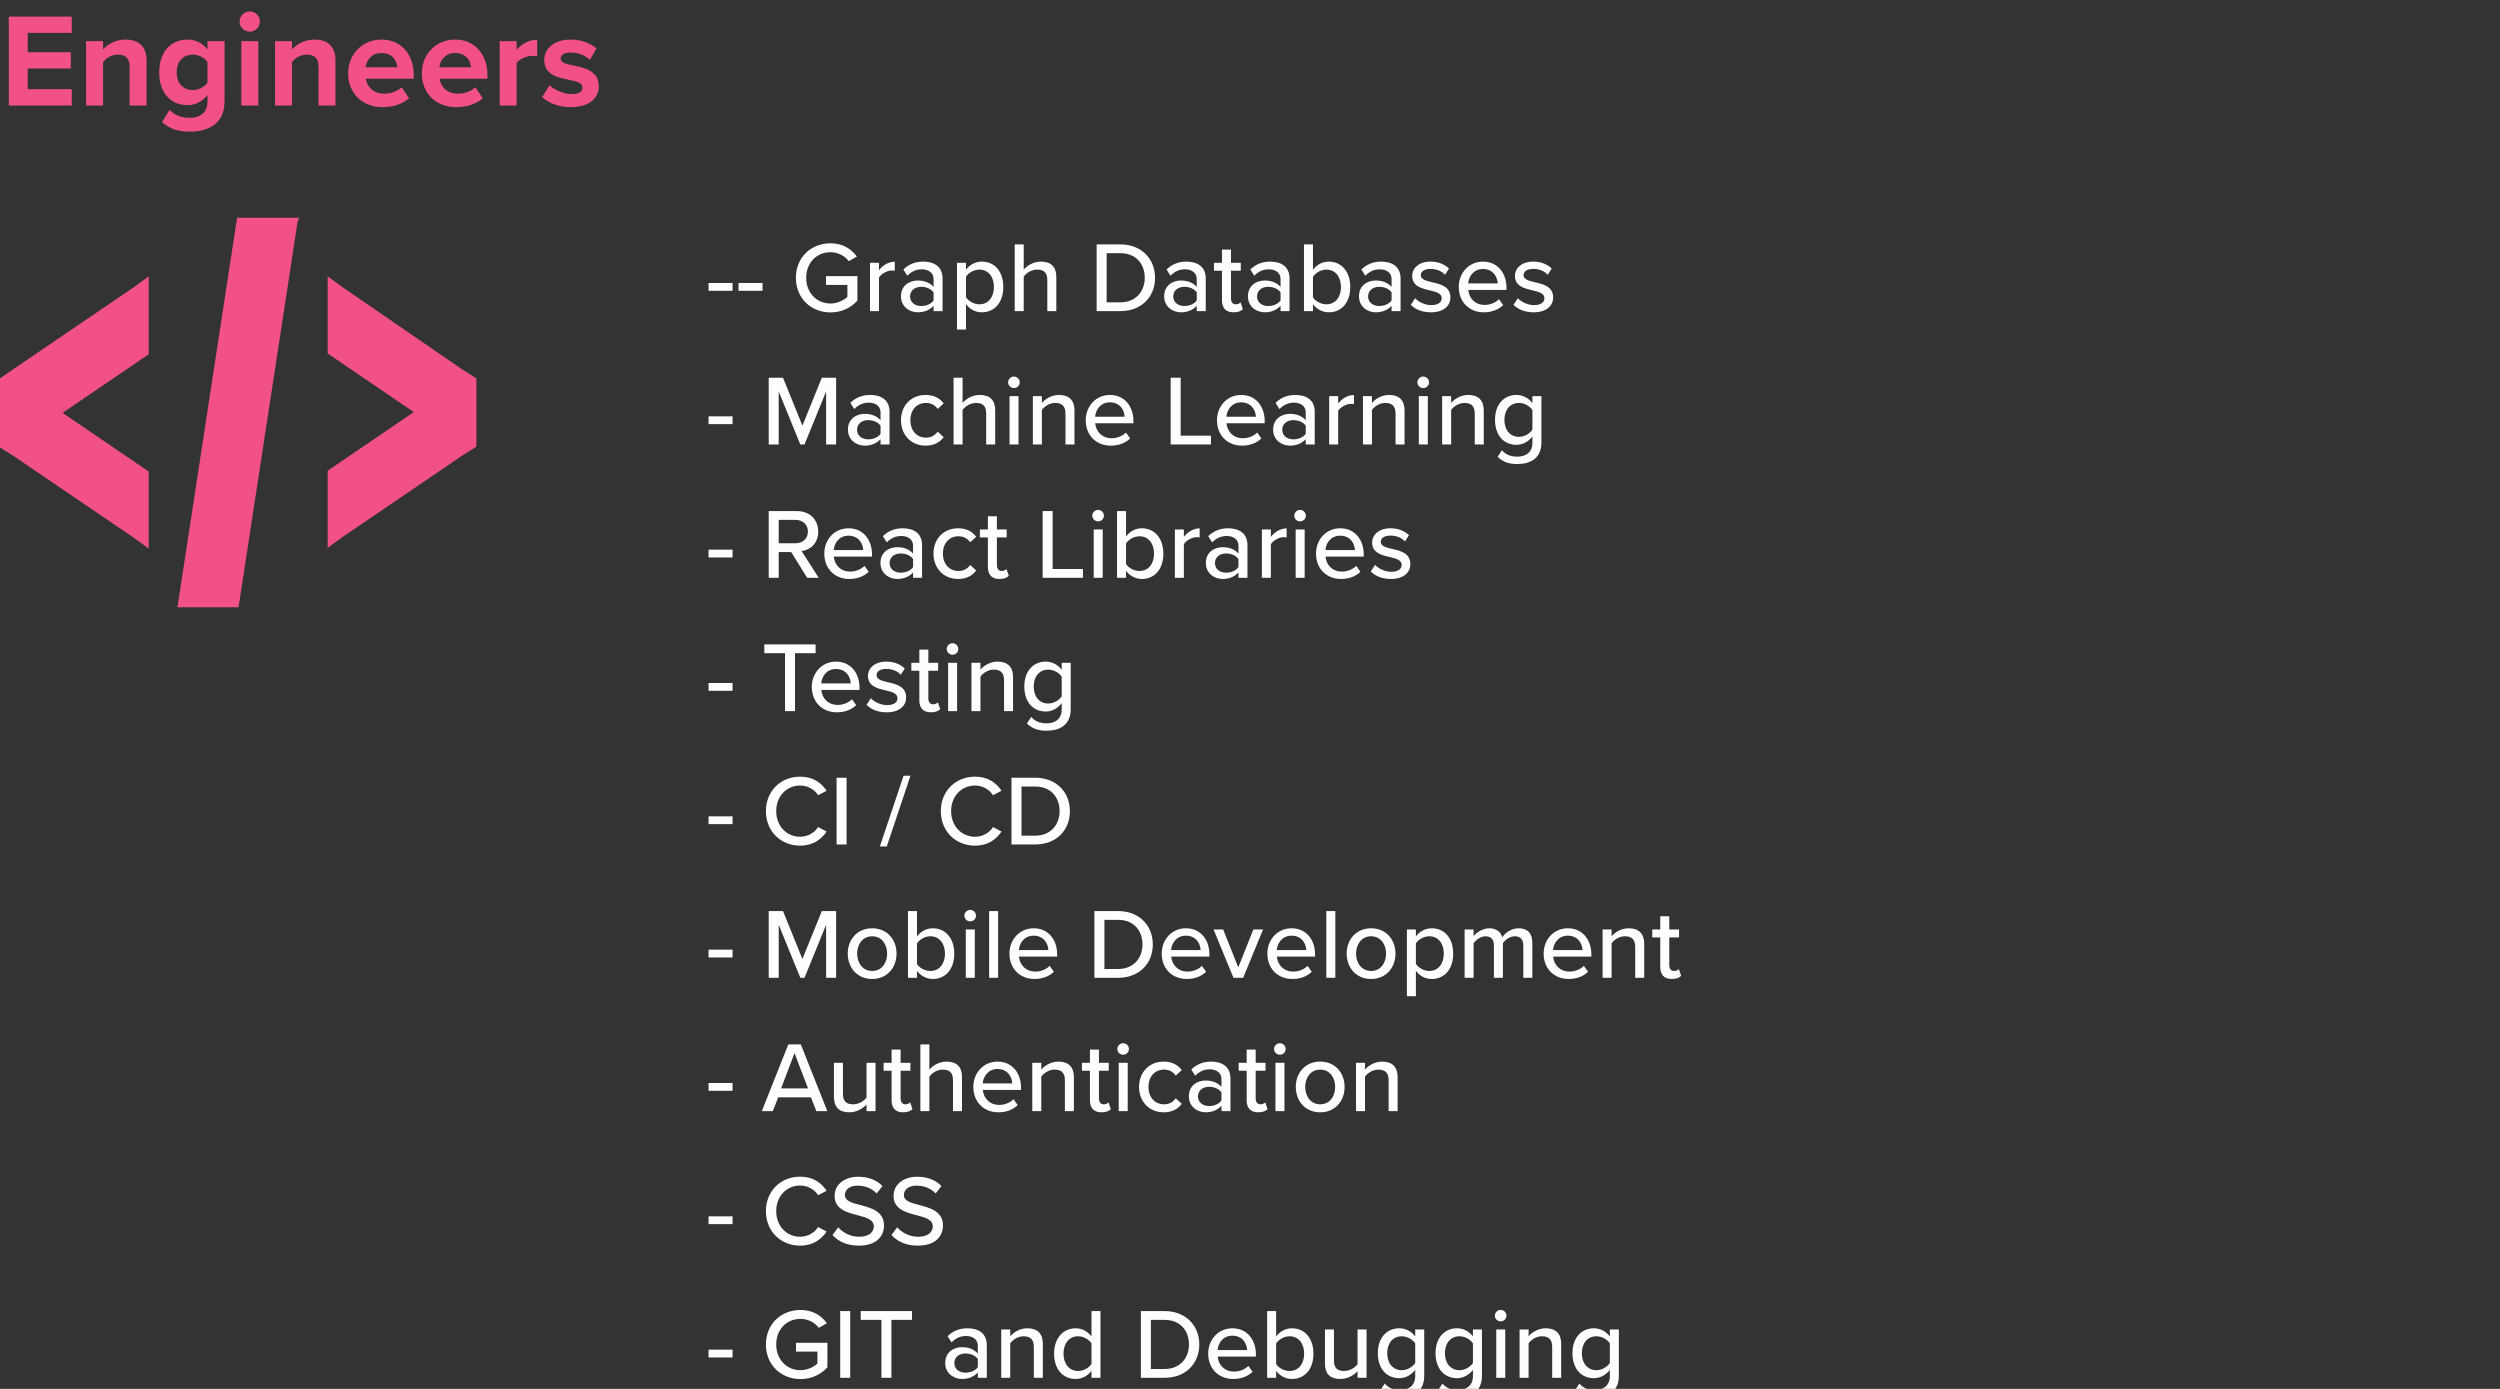 <svg width="450" height="250" viewBox="0 0 450 250" fill="none" xmlns="http://www.w3.org/2000/svg">
<rect x="0" y="0" width="450" height="250" fill="#333333" stroke="none"/>
<g clip-path="url(#clip0)">
<path d="M127.54 52.346H131.86V50.942H127.54V52.346ZM132.936 52.346H137.256V50.942H132.936V52.346ZM143.262 50.006C143.262 53.75 146.052 56.234 149.49 56.234C151.524 56.234 153.18 55.388 154.332 54.11V49.7H148.68V51.284H152.532V53.444C151.956 53.984 150.822 54.632 149.49 54.632C146.988 54.632 145.116 52.688 145.116 50.006C145.116 47.306 146.988 45.398 149.49 45.398C150.894 45.398 152.1 46.1 152.784 47.018L154.242 46.172C153.234 44.822 151.74 43.796 149.49 43.796C146.052 43.796 143.262 46.262 143.262 50.006ZM156.597 56H158.217V49.952C158.595 49.304 159.693 48.692 160.503 48.692C160.719 48.692 160.899 48.71 161.061 48.746V47.108C159.909 47.108 158.883 47.774 158.217 48.638V47.306H156.597V56ZM168.043 56H169.663V50.132C169.663 47.918 168.061 47.09 166.171 47.09C164.767 47.09 163.579 47.558 162.607 48.512L163.309 49.628C164.083 48.854 164.929 48.476 165.919 48.476C167.161 48.476 168.043 49.124 168.043 50.204V51.644C167.377 50.87 166.369 50.492 165.199 50.492C163.741 50.492 162.175 51.356 162.175 53.336C162.175 55.244 163.759 56.216 165.199 56.216C166.369 56.216 167.359 55.802 168.043 55.046V56ZM168.043 54.092C167.557 54.74 166.711 55.082 165.811 55.082C164.641 55.082 163.813 54.38 163.813 53.354C163.813 52.328 164.641 51.626 165.811 51.626C166.711 51.626 167.557 51.968 168.043 52.616V54.092ZM173.879 59.312V54.74C174.581 55.694 175.589 56.216 176.723 56.216C178.991 56.216 180.593 54.488 180.593 51.644C180.593 48.8 178.991 47.09 176.723 47.09C175.553 47.09 174.509 47.684 173.879 48.548V47.306H172.259V59.312H173.879ZM178.901 51.644C178.901 53.462 177.911 54.776 176.291 54.776C175.301 54.776 174.311 54.182 173.879 53.498V49.808C174.311 49.106 175.301 48.53 176.291 48.53C177.911 48.53 178.901 49.844 178.901 51.644ZM188.516 56H190.136V49.862C190.136 48.026 189.2 47.09 187.346 47.09C186.014 47.09 184.844 47.828 184.268 48.53V43.994H182.648V56H184.268V49.79C184.736 49.142 185.654 48.53 186.662 48.53C187.778 48.53 188.516 48.962 188.516 50.402V56ZM197.396 56H201.68C205.424 56 207.908 53.48 207.908 50.006C207.908 46.55 205.424 43.994 201.68 43.994H197.396V56ZM199.196 54.416V45.578H201.68C204.506 45.578 206.054 47.54 206.054 50.006C206.054 52.436 204.452 54.416 201.68 54.416H199.196ZM215.416 56H217.036V50.132C217.036 47.918 215.434 47.09 213.544 47.09C212.14 47.09 210.952 47.558 209.98 48.512L210.682 49.628C211.456 48.854 212.302 48.476 213.292 48.476C214.534 48.476 215.416 49.124 215.416 50.204V51.644C214.75 50.87 213.742 50.492 212.572 50.492C211.114 50.492 209.548 51.356 209.548 53.336C209.548 55.244 211.132 56.216 212.572 56.216C213.742 56.216 214.732 55.802 215.416 55.046V56ZM215.416 54.092C214.93 54.74 214.084 55.082 213.184 55.082C212.014 55.082 211.186 54.38 211.186 53.354C211.186 52.328 212.014 51.626 213.184 51.626C214.084 51.626 214.93 51.968 215.416 52.616V54.092ZM222.026 56.216C222.872 56.216 223.376 55.982 223.718 55.658L223.304 54.434C223.142 54.614 222.8 54.776 222.422 54.776C221.864 54.776 221.576 54.326 221.576 53.714V48.728H223.34V47.306H221.576V44.93H219.956V47.306H218.516V48.728H219.956V54.074C219.956 55.442 220.658 56.216 222.026 56.216ZM230.498 56H232.118V50.132C232.118 47.918 230.516 47.09 228.626 47.09C227.222 47.09 226.034 47.558 225.062 48.512L225.764 49.628C226.538 48.854 227.384 48.476 228.374 48.476C229.616 48.476 230.498 49.124 230.498 50.204V51.644C229.832 50.87 228.824 50.492 227.654 50.492C226.196 50.492 224.63 51.356 224.63 53.336C224.63 55.244 226.214 56.216 227.654 56.216C228.824 56.216 229.814 55.802 230.498 55.046V56ZM230.498 54.092C230.012 54.74 229.166 55.082 228.266 55.082C227.096 55.082 226.268 54.38 226.268 53.354C226.268 52.328 227.096 51.626 228.266 51.626C229.166 51.626 230.012 51.968 230.498 52.616V54.092ZM234.714 56H236.334V54.758C236.982 55.622 238.008 56.216 239.178 56.216C241.428 56.216 243.048 54.506 243.048 51.662C243.048 48.872 241.446 47.09 239.178 47.09C238.044 47.09 237.018 47.63 236.334 48.566V43.994H234.714V56ZM236.334 53.516V49.826C236.766 49.124 237.756 48.53 238.746 48.53C240.366 48.53 241.374 49.844 241.374 51.662C241.374 53.48 240.366 54.776 238.746 54.776C237.756 54.776 236.766 54.218 236.334 53.516ZM250.484 56H252.104V50.132C252.104 47.918 250.502 47.09 248.612 47.09C247.208 47.09 246.02 47.558 245.048 48.512L245.75 49.628C246.524 48.854 247.37 48.476 248.36 48.476C249.602 48.476 250.484 49.124 250.484 50.204V51.644C249.818 50.87 248.81 50.492 247.64 50.492C246.182 50.492 244.616 51.356 244.616 53.336C244.616 55.244 246.2 56.216 247.64 56.216C248.81 56.216 249.8 55.802 250.484 55.046V56ZM250.484 54.092C249.998 54.74 249.152 55.082 248.252 55.082C247.082 55.082 246.254 54.38 246.254 53.354C246.254 52.328 247.082 51.626 248.252 51.626C249.152 51.626 249.998 51.968 250.484 52.616V54.092ZM253.944 54.866C254.826 55.766 256.104 56.216 257.562 56.216C259.848 56.216 261.072 55.046 261.072 53.552C261.072 51.554 259.272 51.14 257.76 50.798C256.68 50.546 255.744 50.294 255.744 49.538C255.744 48.836 256.428 48.404 257.526 48.404C258.624 48.404 259.596 48.854 260.1 49.466L260.82 48.332C260.082 47.63 259.002 47.09 257.508 47.09C255.384 47.09 254.196 48.278 254.196 49.664C254.196 51.536 255.924 51.932 257.4 52.274C258.516 52.526 259.506 52.814 259.506 53.678C259.506 54.416 258.858 54.92 257.634 54.92C256.464 54.92 255.312 54.326 254.718 53.678L253.944 54.866ZM262.58 51.644C262.58 54.38 264.488 56.216 267.08 56.216C268.484 56.216 269.708 55.766 270.572 54.92L269.816 53.858C269.168 54.524 268.16 54.884 267.242 54.884C265.496 54.884 264.416 53.66 264.29 52.184H271.166V51.788C271.166 49.124 269.546 47.09 266.936 47.09C264.398 47.09 262.58 49.124 262.58 51.644ZM266.936 48.422C268.772 48.422 269.546 49.862 269.582 51.014H264.272C264.362 49.826 265.19 48.422 266.936 48.422ZM272.436 54.866C273.318 55.766 274.596 56.216 276.054 56.216C278.34 56.216 279.564 55.046 279.564 53.552C279.564 51.554 277.764 51.14 276.252 50.798C275.172 50.546 274.236 50.294 274.236 49.538C274.236 48.836 274.92 48.404 276.018 48.404C277.116 48.404 278.088 48.854 278.592 49.466L279.312 48.332C278.574 47.63 277.494 47.09 276 47.09C273.876 47.09 272.688 48.278 272.688 49.664C272.688 51.536 274.416 51.932 275.892 52.274C277.008 52.526 277.998 52.814 277.998 53.678C277.998 54.416 277.35 54.92 276.126 54.92C274.956 54.92 273.804 54.326 273.21 53.678L272.436 54.866ZM127.54 76.346H131.86V74.942H127.54V76.346ZM148.701 80H150.501V67.994H147.927L144.435 76.616L140.943 67.994H138.369V80H140.169V70.46L144.057 80H144.813L148.701 70.46V80ZM158.498 80H160.118V74.132C160.118 71.918 158.516 71.09 156.626 71.09C155.222 71.09 154.034 71.558 153.062 72.512L153.764 73.628C154.538 72.854 155.384 72.476 156.374 72.476C157.616 72.476 158.498 73.124 158.498 74.204V75.644C157.832 74.87 156.824 74.492 155.654 74.492C154.196 74.492 152.63 75.356 152.63 77.336C152.63 79.244 154.214 80.216 155.654 80.216C156.824 80.216 157.814 79.802 158.498 79.046V80ZM158.498 78.092C158.012 78.74 157.166 79.082 156.266 79.082C155.096 79.082 154.268 78.38 154.268 77.354C154.268 76.328 155.096 75.626 156.266 75.626C157.166 75.626 158.012 75.968 158.498 76.616V78.092ZM162.174 75.644C162.174 78.254 163.974 80.216 166.602 80.216C168.24 80.216 169.23 79.532 169.86 78.686L168.78 77.696C168.258 78.416 167.556 78.776 166.674 78.776C164.964 78.776 163.866 77.444 163.866 75.644C163.866 73.844 164.964 72.53 166.674 72.53C167.556 72.53 168.258 72.872 168.78 73.61L169.86 72.62C169.23 71.774 168.24 71.09 166.602 71.09C163.974 71.09 162.174 73.034 162.174 75.644ZM177.512 80H179.132V73.862C179.132 72.026 178.196 71.09 176.342 71.09C175.01 71.09 173.84 71.828 173.264 72.53V67.994H171.644V80H173.264V73.79C173.732 73.142 174.65 72.53 175.658 72.53C176.774 72.53 177.512 72.962 177.512 74.402V80ZM182.508 69.848C183.084 69.848 183.552 69.398 183.552 68.822C183.552 68.246 183.084 67.778 182.508 67.778C181.95 67.778 181.464 68.246 181.464 68.822C181.464 69.398 181.95 69.848 182.508 69.848ZM181.716 80H183.336V71.306H181.716V80ZM191.785 80H193.405V73.898C193.405 72.062 192.451 71.09 190.615 71.09C189.265 71.09 188.113 71.828 187.537 72.53V71.306H185.917V80H187.537V73.79C188.005 73.142 188.923 72.53 189.931 72.53C191.047 72.53 191.785 72.998 191.785 74.438V80ZM195.432 75.644C195.432 78.38 197.34 80.216 199.932 80.216C201.336 80.216 202.56 79.766 203.424 78.92L202.668 77.858C202.02 78.524 201.012 78.884 200.094 78.884C198.348 78.884 197.268 77.66 197.142 76.184H204.018V75.788C204.018 73.124 202.398 71.09 199.788 71.09C197.25 71.09 195.432 73.124 195.432 75.644ZM199.788 72.422C201.624 72.422 202.398 73.862 202.434 75.014H197.124C197.214 73.826 198.042 72.422 199.788 72.422ZM210.721 80H217.975V78.416H212.521V67.994H210.721V80ZM219.057 75.644C219.057 78.38 220.965 80.216 223.557 80.216C224.961 80.216 226.185 79.766 227.049 78.92L226.293 77.858C225.645 78.524 224.637 78.884 223.719 78.884C221.973 78.884 220.893 77.66 220.767 76.184H227.643V75.788C227.643 73.124 226.023 71.09 223.413 71.09C220.875 71.09 219.057 73.124 219.057 75.644ZM223.413 72.422C225.249 72.422 226.023 73.862 226.059 75.014H220.749C220.839 73.826 221.667 72.422 223.413 72.422ZM235.033 80H236.653V74.132C236.653 71.918 235.051 71.09 233.161 71.09C231.757 71.09 230.569 71.558 229.597 72.512L230.299 73.628C231.073 72.854 231.919 72.476 232.909 72.476C234.151 72.476 235.033 73.124 235.033 74.204V75.644C234.367 74.87 233.359 74.492 232.189 74.492C230.731 74.492 229.165 75.356 229.165 77.336C229.165 79.244 230.749 80.216 232.189 80.216C233.359 80.216 234.349 79.802 235.033 79.046V80ZM235.033 78.092C234.547 78.74 233.701 79.082 232.801 79.082C231.631 79.082 230.803 78.38 230.803 77.354C230.803 76.328 231.631 75.626 232.801 75.626C233.701 75.626 234.547 75.968 235.033 76.616V78.092ZM239.249 80H240.869V73.952C241.247 73.304 242.345 72.692 243.155 72.692C243.371 72.692 243.551 72.71 243.713 72.746V71.108C242.561 71.108 241.535 71.774 240.869 72.638V71.306H239.249V80ZM251.199 80H252.819V73.898C252.819 72.062 251.865 71.09 250.029 71.09C248.679 71.09 247.527 71.828 246.951 72.53V71.306H245.331V80H246.951V73.79C247.419 73.142 248.337 72.53 249.345 72.53C250.461 72.53 251.199 72.998 251.199 74.438V80ZM256.178 69.848C256.754 69.848 257.222 69.398 257.222 68.822C257.222 68.246 256.754 67.778 256.178 67.778C255.62 67.778 255.134 68.246 255.134 68.822C255.134 69.398 255.62 69.848 256.178 69.848ZM255.386 80H257.006V71.306H255.386V80ZM265.455 80H267.075V73.898C267.075 72.062 266.121 71.09 264.285 71.09C262.935 71.09 261.783 71.828 261.207 72.53V71.306H259.587V80H261.207V73.79C261.675 73.142 262.593 72.53 263.601 72.53C264.717 72.53 265.455 72.998 265.455 74.438V80ZM269.57 82.232C270.614 83.222 271.676 83.528 273.134 83.528C275.276 83.528 277.454 82.646 277.454 79.658V71.306H275.834V72.566C275.132 71.63 274.106 71.09 272.972 71.09C270.722 71.09 269.102 72.782 269.102 75.572C269.102 78.416 270.722 80.072 272.972 80.072C274.142 80.072 275.168 79.442 275.834 78.578V79.712C275.834 81.548 274.484 82.196 273.134 82.196C271.946 82.196 271.064 81.872 270.344 81.044L269.57 82.232ZM275.834 77.336C275.384 78.038 274.394 78.632 273.422 78.632C271.802 78.632 270.794 77.372 270.794 75.572C270.794 73.79 271.802 72.53 273.422 72.53C274.394 72.53 275.384 73.106 275.834 73.808V77.336ZM127.54 100.346H131.86V98.942H127.54V100.346ZM145.281 104H147.369L144.291 99.194C145.821 98.996 147.279 97.844 147.279 95.684C147.279 93.47 145.713 91.994 143.427 91.994H138.369V104H140.169V99.374H142.419L145.281 104ZM145.425 95.684C145.425 96.944 144.489 97.79 143.193 97.79H140.169V93.578H143.193C144.489 93.578 145.425 94.424 145.425 95.684ZM148.375 99.644C148.375 102.38 150.283 104.216 152.875 104.216C154.279 104.216 155.503 103.766 156.367 102.92L155.611 101.858C154.963 102.524 153.955 102.884 153.037 102.884C151.291 102.884 150.211 101.66 150.085 100.184H156.961V99.788C156.961 97.124 155.341 95.09 152.731 95.09C150.193 95.09 148.375 97.124 148.375 99.644ZM152.731 96.422C154.567 96.422 155.341 97.862 155.377 99.014H150.067C150.157 97.826 150.985 96.422 152.731 96.422ZM164.351 104H165.971V98.132C165.971 95.918 164.369 95.09 162.479 95.09C161.075 95.09 159.887 95.558 158.915 96.512L159.617 97.628C160.391 96.854 161.237 96.476 162.227 96.476C163.469 96.476 164.351 97.124 164.351 98.204V99.644C163.685 98.87 162.677 98.492 161.507 98.492C160.049 98.492 158.483 99.356 158.483 101.336C158.483 103.244 160.067 104.216 161.507 104.216C162.677 104.216 163.667 103.802 164.351 103.046V104ZM164.351 102.092C163.865 102.74 163.019 103.082 162.119 103.082C160.949 103.082 160.121 102.38 160.121 101.354C160.121 100.328 160.949 99.626 162.119 99.626C163.019 99.626 163.865 99.968 164.351 100.616V102.092ZM168.027 99.644C168.027 102.254 169.827 104.216 172.455 104.216C174.093 104.216 175.083 103.532 175.713 102.686L174.633 101.696C174.111 102.416 173.409 102.776 172.527 102.776C170.817 102.776 169.719 101.444 169.719 99.644C169.719 97.844 170.817 96.53 172.527 96.53C173.409 96.53 174.111 96.872 174.633 97.61L175.713 96.62C175.083 95.774 174.093 95.09 172.455 95.09C169.827 95.09 168.027 97.034 168.027 99.644ZM179.891 104.216C180.737 104.216 181.241 103.982 181.583 103.658L181.169 102.434C181.007 102.614 180.665 102.776 180.287 102.776C179.729 102.776 179.441 102.326 179.441 101.714V96.728H181.205V95.306H179.441V92.93H177.821V95.306H176.381V96.728H177.821V102.074C177.821 103.442 178.523 104.216 179.891 104.216ZM187.676 104H194.93V102.416H189.476V91.994H187.676V104ZM197.66 93.848C198.236 93.848 198.704 93.398 198.704 92.822C198.704 92.246 198.236 91.778 197.66 91.778C197.102 91.778 196.616 92.246 196.616 92.822C196.616 93.398 197.102 93.848 197.66 93.848ZM196.868 104H198.488V95.306H196.868V104ZM201.069 104H202.689V102.758C203.337 103.622 204.363 104.216 205.533 104.216C207.783 104.216 209.403 102.506 209.403 99.662C209.403 96.872 207.801 95.09 205.533 95.09C204.399 95.09 203.373 95.63 202.689 96.566V91.994H201.069V104ZM202.689 101.516V97.826C203.121 97.124 204.111 96.53 205.101 96.53C206.721 96.53 207.729 97.844 207.729 99.662C207.729 101.48 206.721 102.776 205.101 102.776C204.111 102.776 203.121 102.218 202.689 101.516ZM211.476 104H213.096V97.952C213.474 97.304 214.572 96.692 215.382 96.692C215.598 96.692 215.778 96.71 215.94 96.746V95.108C214.788 95.108 213.762 95.774 213.096 96.638V95.306H211.476V104ZM222.922 104H224.542V98.132C224.542 95.918 222.94 95.09 221.05 95.09C219.646 95.09 218.458 95.558 217.486 96.512L218.188 97.628C218.962 96.854 219.808 96.476 220.798 96.476C222.04 96.476 222.922 97.124 222.922 98.204V99.644C222.256 98.87 221.248 98.492 220.078 98.492C218.62 98.492 217.054 99.356 217.054 101.336C217.054 103.244 218.638 104.216 220.078 104.216C221.248 104.216 222.238 103.802 222.922 103.046V104ZM222.922 102.092C222.436 102.74 221.59 103.082 220.69 103.082C219.52 103.082 218.692 102.38 218.692 101.354C218.692 100.328 219.52 99.626 220.69 99.626C221.59 99.626 222.436 99.968 222.922 100.616V102.092ZM227.138 104H228.758V97.952C229.136 97.304 230.234 96.692 231.044 96.692C231.26 96.692 231.44 96.71 231.602 96.746V95.108C230.45 95.108 229.424 95.774 228.758 96.638V95.306H227.138V104ZM234.012 93.848C234.588 93.848 235.056 93.398 235.056 92.822C235.056 92.246 234.588 91.778 234.012 91.778C233.454 91.778 232.968 92.246 232.968 92.822C232.968 93.398 233.454 93.848 234.012 93.848ZM233.22 104H234.84V95.306H233.22V104ZM236.881 99.644C236.881 102.38 238.789 104.216 241.381 104.216C242.785 104.216 244.009 103.766 244.873 102.92L244.117 101.858C243.469 102.524 242.461 102.884 241.543 102.884C239.797 102.884 238.717 101.66 238.591 100.184H245.467V99.788C245.467 97.124 243.847 95.09 241.237 95.09C238.699 95.09 236.881 97.124 236.881 99.644ZM241.237 96.422C243.073 96.422 243.847 97.862 243.883 99.014H238.573C238.663 97.826 239.491 96.422 241.237 96.422ZM246.737 102.866C247.619 103.766 248.897 104.216 250.355 104.216C252.641 104.216 253.865 103.046 253.865 101.552C253.865 99.554 252.065 99.14 250.553 98.798C249.473 98.546 248.537 98.294 248.537 97.538C248.537 96.836 249.221 96.404 250.319 96.404C251.417 96.404 252.389 96.854 252.893 97.466L253.613 96.332C252.875 95.63 251.795 95.09 250.301 95.09C248.177 95.09 246.989 96.278 246.989 97.664C246.989 99.536 248.717 99.932 250.193 100.274C251.309 100.526 252.299 100.814 252.299 101.678C252.299 102.416 251.651 102.92 250.427 102.92C249.257 102.92 248.105 102.326 247.511 101.678L246.737 102.866ZM127.54 124.346H131.86V122.942H127.54V124.346ZM141.303 128H143.103V117.578H146.811V115.994H137.577V117.578H141.303V128ZM146.125 123.644C146.125 126.38 148.033 128.216 150.625 128.216C152.029 128.216 153.253 127.766 154.117 126.92L153.361 125.858C152.713 126.524 151.705 126.884 150.787 126.884C149.041 126.884 147.961 125.66 147.835 124.184H154.711V123.788C154.711 121.124 153.091 119.09 150.481 119.09C147.943 119.09 146.125 121.124 146.125 123.644ZM150.481 120.422C152.317 120.422 153.091 121.862 153.127 123.014H147.817C147.907 121.826 148.735 120.422 150.481 120.422ZM155.981 126.866C156.863 127.766 158.141 128.216 159.599 128.216C161.885 128.216 163.109 127.046 163.109 125.552C163.109 123.554 161.309 123.14 159.797 122.798C158.717 122.546 157.781 122.294 157.781 121.538C157.781 120.836 158.465 120.404 159.563 120.404C160.661 120.404 161.633 120.854 162.137 121.466L162.857 120.332C162.119 119.63 161.039 119.09 159.545 119.09C157.421 119.09 156.233 120.278 156.233 121.664C156.233 123.536 157.961 123.932 159.437 124.274C160.553 124.526 161.543 124.814 161.543 125.678C161.543 126.416 160.895 126.92 159.671 126.92C158.501 126.92 157.349 126.326 156.755 125.678L155.981 126.866ZM167.551 128.216C168.397 128.216 168.901 127.982 169.243 127.658L168.829 126.434C168.667 126.614 168.325 126.776 167.947 126.776C167.389 126.776 167.101 126.326 167.101 125.714V120.728H168.865V119.306H167.101V116.93H165.481V119.306H164.041V120.728H165.481V126.074C165.481 127.442 166.183 128.216 167.551 128.216ZM171.451 117.848C172.027 117.848 172.495 117.398 172.495 116.822C172.495 116.246 172.027 115.778 171.451 115.778C170.893 115.778 170.407 116.246 170.407 116.822C170.407 117.398 170.893 117.848 171.451 117.848ZM170.659 128H172.279V119.306H170.659V128ZM180.728 128H182.348V121.898C182.348 120.062 181.394 119.09 179.558 119.09C178.208 119.09 177.056 119.828 176.48 120.53V119.306H174.86V128H176.48V121.79C176.948 121.142 177.866 120.53 178.874 120.53C179.99 120.53 180.728 120.998 180.728 122.438V128ZM184.843 130.232C185.887 131.222 186.949 131.528 188.407 131.528C190.549 131.528 192.727 130.646 192.727 127.658V119.306H191.107V120.566C190.405 119.63 189.379 119.09 188.245 119.09C185.995 119.09 184.375 120.782 184.375 123.572C184.375 126.416 185.995 128.072 188.245 128.072C189.415 128.072 190.441 127.442 191.107 126.578V127.712C191.107 129.548 189.757 130.196 188.407 130.196C187.219 130.196 186.337 129.872 185.617 129.044L184.843 130.232ZM191.107 125.336C190.657 126.038 189.667 126.632 188.695 126.632C187.075 126.632 186.067 125.372 186.067 123.572C186.067 121.79 187.075 120.53 188.695 120.53C189.667 120.53 190.657 121.106 191.107 121.808V125.336ZM127.54 148.346H131.86V146.942H127.54V148.346ZM144.021 152.216C146.379 152.216 147.837 151.082 148.791 149.678L147.261 148.868C146.631 149.876 145.443 150.614 144.021 150.614C141.591 150.614 139.719 148.688 139.719 146.006C139.719 143.306 141.591 141.398 144.021 141.398C145.443 141.398 146.631 142.136 147.261 143.144L148.791 142.334C147.855 140.93 146.379 139.796 144.021 139.796C140.601 139.796 137.865 142.316 137.865 146.006C137.865 149.696 140.601 152.216 144.021 152.216ZM150.586 152H152.386V139.994H150.586V152ZM158.377 152.36H159.619L163.885 139.634H162.643L158.377 152.36ZM175.504 152.216C177.862 152.216 179.32 151.082 180.274 149.678L178.744 148.868C178.114 149.876 176.926 150.614 175.504 150.614C173.074 150.614 171.202 148.688 171.202 146.006C171.202 143.306 173.074 141.398 175.504 141.398C176.926 141.398 178.114 142.136 178.744 143.144L180.274 142.334C179.338 140.93 177.862 139.796 175.504 139.796C172.084 139.796 169.348 142.316 169.348 146.006C169.348 149.696 172.084 152.216 175.504 152.216ZM182.068 152H186.352C190.096 152 192.58 149.48 192.58 146.006C192.58 142.55 190.096 139.994 186.352 139.994H182.068V152ZM183.868 150.416V141.578H186.352C189.178 141.578 190.726 143.54 190.726 146.006C190.726 148.436 189.124 150.416 186.352 150.416H183.868ZM127.54 172.346H131.86V170.942H127.54V172.346ZM148.701 176H150.501V163.994H147.927L144.435 172.616L140.943 163.994H138.369V176H140.169V166.46L144.057 176H144.813L148.701 166.46V176ZM156.986 176.216C159.704 176.216 161.378 174.164 161.378 171.644C161.378 169.142 159.704 167.09 156.986 167.09C154.286 167.09 152.594 169.142 152.594 171.644C152.594 174.164 154.286 176.216 156.986 176.216ZM156.986 174.776C155.258 174.776 154.286 173.3 154.286 171.644C154.286 170.006 155.258 168.53 156.986 168.53C158.732 168.53 159.686 170.006 159.686 171.644C159.686 173.3 158.732 174.776 156.986 174.776ZM163.435 176H165.055V174.758C165.703 175.622 166.729 176.216 167.899 176.216C170.149 176.216 171.769 174.506 171.769 171.662C171.769 168.872 170.167 167.09 167.899 167.09C166.765 167.09 165.739 167.63 165.055 168.566V163.994H163.435V176ZM165.055 173.516V169.826C165.487 169.124 166.477 168.53 167.467 168.53C169.087 168.53 170.095 169.844 170.095 171.662C170.095 173.48 169.087 174.776 167.467 174.776C166.477 174.776 165.487 174.218 165.055 173.516ZM174.633 165.848C175.209 165.848 175.677 165.398 175.677 164.822C175.677 164.246 175.209 163.778 174.633 163.778C174.075 163.778 173.589 164.246 173.589 164.822C173.589 165.398 174.075 165.848 174.633 165.848ZM173.841 176H175.461V167.306H173.841V176ZM178.042 176H179.662V163.994H178.042V176ZM181.703 171.644C181.703 174.38 183.611 176.216 186.203 176.216C187.607 176.216 188.831 175.766 189.695 174.92L188.939 173.858C188.291 174.524 187.283 174.884 186.365 174.884C184.619 174.884 183.539 173.66 183.413 172.184H190.289V171.788C190.289 169.124 188.669 167.09 186.059 167.09C183.521 167.09 181.703 169.124 181.703 171.644ZM186.059 168.422C187.895 168.422 188.669 169.862 188.705 171.014H183.395C183.485 169.826 184.313 168.422 186.059 168.422ZM196.992 176H201.276C205.02 176 207.504 173.48 207.504 170.006C207.504 166.55 205.02 163.994 201.276 163.994H196.992V176ZM198.792 174.416V165.578H201.276C204.102 165.578 205.65 167.54 205.65 170.006C205.65 172.436 204.048 174.416 201.276 174.416H198.792ZM209.108 171.644C209.108 174.38 211.016 176.216 213.608 176.216C215.012 176.216 216.236 175.766 217.1 174.92L216.344 173.858C215.696 174.524 214.688 174.884 213.77 174.884C212.024 174.884 210.944 173.66 210.818 172.184H217.694V171.788C217.694 169.124 216.074 167.09 213.464 167.09C210.926 167.09 209.108 169.124 209.108 171.644ZM213.464 168.422C215.3 168.422 216.074 169.862 216.11 171.014H210.8C210.89 169.826 211.718 168.422 213.464 168.422ZM222.024 176H223.77L227.352 167.306H225.606L222.888 174.128L220.17 167.306H218.442L222.024 176ZM228.127 171.644C228.127 174.38 230.035 176.216 232.627 176.216C234.031 176.216 235.255 175.766 236.119 174.92L235.363 173.858C234.715 174.524 233.707 174.884 232.789 174.884C231.043 174.884 229.963 173.66 229.837 172.184H236.713V171.788C236.713 169.124 235.093 167.09 232.483 167.09C229.945 167.09 228.127 169.124 228.127 171.644ZM232.483 168.422C234.319 168.422 235.093 169.862 235.129 171.014H229.819C229.909 169.826 230.737 168.422 232.483 168.422ZM238.739 176H240.359V163.994H238.739V176ZM246.793 176.216C249.511 176.216 251.185 174.164 251.185 171.644C251.185 169.142 249.511 167.09 246.793 167.09C244.093 167.09 242.401 169.142 242.401 171.644C242.401 174.164 244.093 176.216 246.793 176.216ZM246.793 174.776C245.065 174.776 244.093 173.3 244.093 171.644C244.093 170.006 245.065 168.53 246.793 168.53C248.539 168.53 249.493 170.006 249.493 171.644C249.493 173.3 248.539 174.776 246.793 174.776ZM254.861 179.312V174.74C255.563 175.694 256.571 176.216 257.705 176.216C259.973 176.216 261.575 174.488 261.575 171.644C261.575 168.8 259.973 167.09 257.705 167.09C256.535 167.09 255.491 167.684 254.861 168.548V167.306H253.241V179.312H254.861ZM259.883 171.644C259.883 173.462 258.893 174.776 257.273 174.776C256.283 174.776 255.293 174.182 254.861 173.498V169.808C255.293 169.106 256.283 168.53 257.273 168.53C258.893 168.53 259.883 169.844 259.883 171.644ZM274.196 176H275.816V169.718C275.816 167.972 274.952 167.09 273.35 167.09C272.072 167.09 270.92 167.9 270.416 168.71C270.146 167.774 269.372 167.09 268.058 167.09C266.762 167.09 265.61 167.99 265.25 168.53V167.306H263.63V176H265.25V169.79C265.682 169.16 266.528 168.53 267.374 168.53C268.472 168.53 268.904 169.196 268.904 170.204V176H270.524V169.772C270.938 169.142 271.802 168.53 272.684 168.53C273.746 168.53 274.196 169.196 274.196 170.204V176ZM277.856 171.644C277.856 174.38 279.764 176.216 282.356 176.216C283.76 176.216 284.984 175.766 285.848 174.92L285.092 173.858C284.444 174.524 283.436 174.884 282.518 174.884C280.772 174.884 279.692 173.66 279.566 172.184H286.442V171.788C286.442 169.124 284.822 167.09 282.212 167.09C279.674 167.09 277.856 169.124 277.856 171.644ZM282.212 168.422C284.048 168.422 284.822 169.862 284.858 171.014H279.548C279.638 169.826 280.466 168.422 282.212 168.422ZM294.336 176H295.956V169.898C295.956 168.062 295.002 167.09 293.166 167.09C291.816 167.09 290.664 167.828 290.088 168.53V167.306H288.468V176H290.088V169.79C290.556 169.142 291.474 168.53 292.482 168.53C293.598 168.53 294.336 168.998 294.336 170.438V176ZM300.917 176.216C301.763 176.216 302.267 175.982 302.609 175.658L302.195 174.434C302.033 174.614 301.691 174.776 301.313 174.776C300.755 174.776 300.467 174.326 300.467 173.714V168.728H302.231V167.306H300.467V164.93H298.847V167.306H297.407V168.728H298.847V174.074C298.847 175.442 299.549 176.216 300.917 176.216ZM127.54 196.346H131.86V194.942H127.54V196.346ZM146.937 200H148.917L144.147 187.994H141.897L137.127 200H139.107L140.079 197.516H145.965L146.937 200ZM143.013 189.56L145.443 195.914H140.601L143.013 189.56ZM155.978 200H157.598V191.306H155.978V197.552C155.492 198.2 154.574 198.776 153.566 198.776C152.45 198.776 151.73 198.344 151.73 196.904V191.306H150.11V197.444C150.11 199.28 151.028 200.216 152.882 200.216C154.214 200.216 155.312 199.532 155.978 198.812V200ZM162.559 200.216C163.405 200.216 163.909 199.982 164.251 199.658L163.837 198.434C163.675 198.614 163.333 198.776 162.955 198.776C162.397 198.776 162.109 198.326 162.109 197.714V192.728H163.873V191.306H162.109V188.93H160.489V191.306H159.049V192.728H160.489V198.074C160.489 199.442 161.191 200.216 162.559 200.216ZM171.535 200H173.155V193.862C173.155 192.026 172.219 191.09 170.365 191.09C169.033 191.09 167.863 191.828 167.287 192.53V187.994H165.667V200H167.287V193.79C167.755 193.142 168.673 192.53 169.681 192.53C170.797 192.53 171.535 192.962 171.535 194.402V200ZM175.199 195.644C175.199 198.38 177.107 200.216 179.699 200.216C181.103 200.216 182.327 199.766 183.191 198.92L182.435 197.858C181.787 198.524 180.779 198.884 179.861 198.884C178.115 198.884 177.035 197.66 176.909 196.184H183.785V195.788C183.785 193.124 182.165 191.09 179.555 191.09C177.017 191.09 175.199 193.124 175.199 195.644ZM179.555 192.422C181.391 192.422 182.165 193.862 182.201 195.014H176.891C176.981 193.826 177.809 192.422 179.555 192.422ZM191.68 200H193.3V193.898C193.3 192.062 192.346 191.09 190.51 191.09C189.16 191.09 188.008 191.828 187.432 192.53V191.306H185.812V200H187.432V193.79C187.9 193.142 188.818 192.53 189.826 192.53C190.942 192.53 191.68 192.998 191.68 194.438V200ZM198.26 200.216C199.106 200.216 199.61 199.982 199.952 199.658L199.538 198.434C199.376 198.614 199.034 198.776 198.656 198.776C198.098 198.776 197.81 198.326 197.81 197.714V192.728H199.574V191.306H197.81V188.93H196.19V191.306H194.75V192.728H196.19V198.074C196.19 199.442 196.892 200.216 198.26 200.216ZM202.16 189.848C202.736 189.848 203.204 189.398 203.204 188.822C203.204 188.246 202.736 187.778 202.16 187.778C201.602 187.778 201.116 188.246 201.116 188.822C201.116 189.398 201.602 189.848 202.16 189.848ZM201.368 200H202.988V191.306H201.368V200ZM205.029 195.644C205.029 198.254 206.829 200.216 209.457 200.216C211.095 200.216 212.085 199.532 212.715 198.686L211.635 197.696C211.113 198.416 210.411 198.776 209.529 198.776C207.819 198.776 206.721 197.444 206.721 195.644C206.721 193.844 207.819 192.53 209.529 192.53C210.411 192.53 211.113 192.872 211.635 193.61L212.715 192.62C212.085 191.774 211.095 191.09 209.457 191.09C206.829 191.09 205.029 193.034 205.029 195.644ZM219.863 200H221.483V194.132C221.483 191.918 219.881 191.09 217.991 191.09C216.587 191.09 215.399 191.558 214.427 192.512L215.129 193.628C215.903 192.854 216.749 192.476 217.739 192.476C218.981 192.476 219.863 193.124 219.863 194.204V195.644C219.197 194.87 218.189 194.492 217.019 194.492C215.561 194.492 213.995 195.356 213.995 197.336C213.995 199.244 215.579 200.216 217.019 200.216C218.189 200.216 219.179 199.802 219.863 199.046V200ZM219.863 198.092C219.377 198.74 218.531 199.082 217.631 199.082C216.461 199.082 215.633 198.38 215.633 197.354C215.633 196.328 216.461 195.626 217.631 195.626C218.531 195.626 219.377 195.968 219.863 196.616V198.092ZM226.473 200.216C227.319 200.216 227.823 199.982 228.165 199.658L227.751 198.434C227.589 198.614 227.247 198.776 226.869 198.776C226.311 198.776 226.023 198.326 226.023 197.714V192.728H227.787V191.306H226.023V188.93H224.403V191.306H222.963V192.728H224.403V198.074C224.403 199.442 225.105 200.216 226.473 200.216ZM230.373 189.848C230.949 189.848 231.417 189.398 231.417 188.822C231.417 188.246 230.949 187.778 230.373 187.778C229.815 187.778 229.329 188.246 229.329 188.822C229.329 189.398 229.815 189.848 230.373 189.848ZM229.581 200H231.201V191.306H229.581V200ZM237.634 200.216C240.352 200.216 242.026 198.164 242.026 195.644C242.026 193.142 240.352 191.09 237.634 191.09C234.934 191.09 233.242 193.142 233.242 195.644C233.242 198.164 234.934 200.216 237.634 200.216ZM237.634 198.776C235.906 198.776 234.934 197.3 234.934 195.644C234.934 194.006 235.906 192.53 237.634 192.53C239.38 192.53 240.334 194.006 240.334 195.644C240.334 197.3 239.38 198.776 237.634 198.776ZM249.951 200H251.571V193.898C251.571 192.062 250.617 191.09 248.781 191.09C247.431 191.09 246.279 191.828 245.703 192.53V191.306H244.083V200H245.703V193.79C246.171 193.142 247.089 192.53 248.097 192.53C249.213 192.53 249.951 192.998 249.951 194.438V200ZM127.54 220.346H131.86V218.942H127.54V220.346ZM144.021 224.216C146.379 224.216 147.837 223.082 148.791 221.678L147.261 220.868C146.631 221.876 145.443 222.614 144.021 222.614C141.591 222.614 139.719 220.688 139.719 218.006C139.719 215.306 141.591 213.398 144.021 213.398C145.443 213.398 146.631 214.136 147.261 215.144L148.791 214.334C147.855 212.93 146.379 211.796 144.021 211.796C140.601 211.796 137.865 214.316 137.865 218.006C137.865 221.696 140.601 224.216 144.021 224.216ZM149.848 222.308C150.874 223.442 152.44 224.216 154.582 224.216C157.822 224.216 159.118 222.47 159.118 220.598C159.118 218.042 156.832 217.43 154.87 216.908C153.376 216.53 152.08 216.188 152.08 215.108C152.08 214.1 152.998 213.416 154.33 213.416C155.626 213.416 156.886 213.848 157.804 214.82L158.848 213.488C157.786 212.408 156.328 211.814 154.474 211.814C151.972 211.814 150.226 213.254 150.226 215.234C150.226 217.682 152.458 218.24 154.384 218.744C155.914 219.14 157.282 219.5 157.282 220.76C157.282 221.624 156.598 222.614 154.654 222.614C152.98 222.614 151.684 221.822 150.874 220.922L149.848 222.308ZM160.465 222.308C161.491 223.442 163.057 224.216 165.199 224.216C168.439 224.216 169.735 222.47 169.735 220.598C169.735 218.042 167.449 217.43 165.487 216.908C163.993 216.53 162.697 216.188 162.697 215.108C162.697 214.1 163.615 213.416 164.947 213.416C166.243 213.416 167.503 213.848 168.421 214.82L169.465 213.488C168.403 212.408 166.945 211.814 165.091 211.814C162.589 211.814 160.843 213.254 160.843 215.234C160.843 217.682 163.075 218.24 165.001 218.744C166.531 219.14 167.899 219.5 167.899 220.76C167.899 221.624 167.215 222.614 165.271 222.614C163.597 222.614 162.301 221.822 161.491 220.922L160.465 222.308ZM127.54 244.346H131.86V242.942H127.54V244.346ZM137.865 242.006C137.865 245.75 140.655 248.234 144.093 248.234C146.127 248.234 147.783 247.388 148.935 246.11V241.7H143.283V243.284H147.135V245.444C146.559 245.984 145.425 246.632 144.093 246.632C141.591 246.632 139.719 244.688 139.719 242.006C139.719 239.306 141.591 237.398 144.093 237.398C145.497 237.398 146.703 238.1 147.387 239.018L148.845 238.172C147.837 236.822 146.343 235.796 144.093 235.796C140.655 235.796 137.865 238.262 137.865 242.006ZM151.236 248H153.036V235.994H151.236V248ZM158.653 248H160.453V237.578H164.161V235.994H154.927V237.578H158.653V248ZM176.006 248H177.626V242.132C177.626 239.918 176.024 239.09 174.134 239.09C172.73 239.09 171.542 239.558 170.57 240.512L171.272 241.628C172.046 240.854 172.892 240.476 173.882 240.476C175.124 240.476 176.006 241.124 176.006 242.204V243.644C175.34 242.87 174.332 242.492 173.162 242.492C171.704 242.492 170.138 243.356 170.138 245.336C170.138 247.244 171.722 248.216 173.162 248.216C174.332 248.216 175.322 247.802 176.006 247.046V248ZM176.006 246.092C175.52 246.74 174.674 247.082 173.774 247.082C172.604 247.082 171.776 246.38 171.776 245.354C171.776 244.328 172.604 243.626 173.774 243.626C174.674 243.626 175.52 243.968 176.006 244.616V246.092ZM186.09 248H187.71V241.898C187.71 240.062 186.756 239.09 184.92 239.09C183.57 239.09 182.418 239.828 181.842 240.53V239.306H180.222V248H181.842V241.79C182.31 241.142 183.228 240.53 184.236 240.53C185.352 240.53 186.09 240.998 186.09 242.438V248ZM196.468 248H198.088V235.994H196.468V240.566C195.766 239.63 194.74 239.09 193.624 239.09C191.356 239.09 189.736 240.872 189.736 243.662C189.736 246.506 191.356 248.216 193.624 248.216C194.776 248.216 195.82 247.622 196.468 246.758V248ZM196.468 245.516C196.018 246.218 195.046 246.776 194.056 246.776C192.436 246.776 191.428 245.462 191.428 243.662C191.428 241.844 192.436 240.53 194.056 240.53C195.046 240.53 196.018 241.106 196.468 241.808V245.516ZM205.359 248H209.643C213.387 248 215.871 245.48 215.871 242.006C215.871 238.55 213.387 235.994 209.643 235.994H205.359V248ZM207.159 246.416V237.578H209.643C212.469 237.578 214.017 239.54 214.017 242.006C214.017 244.436 212.415 246.416 209.643 246.416H207.159ZM217.475 243.644C217.475 246.38 219.383 248.216 221.975 248.216C223.379 248.216 224.603 247.766 225.467 246.92L224.711 245.858C224.063 246.524 223.055 246.884 222.137 246.884C220.391 246.884 219.311 245.66 219.185 244.184H226.061V243.788C226.061 241.124 224.441 239.09 221.831 239.09C219.293 239.09 217.475 241.124 217.475 243.644ZM221.831 240.422C223.667 240.422 224.441 241.862 224.477 243.014H219.167C219.257 241.826 220.085 240.422 221.831 240.422ZM228.087 248H229.707V246.758C230.355 247.622 231.381 248.216 232.551 248.216C234.801 248.216 236.421 246.506 236.421 243.662C236.421 240.872 234.819 239.09 232.551 239.09C231.417 239.09 230.391 239.63 229.707 240.566V235.994H228.087V248ZM229.707 245.516V241.826C230.139 241.124 231.129 240.53 232.119 240.53C233.739 240.53 234.747 241.844 234.747 243.662C234.747 245.48 233.739 246.776 232.119 246.776C231.129 246.776 230.139 246.218 229.707 245.516ZM244.361 248H245.981V239.306H244.361V245.552C243.875 246.2 242.957 246.776 241.949 246.776C240.833 246.776 240.113 246.344 240.113 244.904V239.306H238.493V245.444C238.493 247.28 239.411 248.216 241.265 248.216C242.597 248.216 243.695 247.532 244.361 246.812V248ZM248.476 250.232C249.52 251.222 250.582 251.528 252.04 251.528C254.182 251.528 256.36 250.646 256.36 247.658V239.306H254.74V240.566C254.038 239.63 253.012 239.09 251.878 239.09C249.628 239.09 248.008 240.782 248.008 243.572C248.008 246.416 249.628 248.072 251.878 248.072C253.048 248.072 254.074 247.442 254.74 246.578V247.712C254.74 249.548 253.39 250.196 252.04 250.196C250.852 250.196 249.97 249.872 249.25 249.044L248.476 250.232ZM254.74 245.336C254.29 246.038 253.3 246.632 252.328 246.632C250.708 246.632 249.7 245.372 249.7 243.572C249.7 241.79 250.708 240.53 252.328 240.53C253.3 240.53 254.29 241.106 254.74 241.808V245.336ZM258.865 250.232C259.909 251.222 260.971 251.528 262.429 251.528C264.571 251.528 266.749 250.646 266.749 247.658V239.306H265.129V240.566C264.427 239.63 263.401 239.09 262.267 239.09C260.017 239.09 258.397 240.782 258.397 243.572C258.397 246.416 260.017 248.072 262.267 248.072C263.437 248.072 264.463 247.442 265.129 246.578V247.712C265.129 249.548 263.779 250.196 262.429 250.196C261.241 250.196 260.359 249.872 259.639 249.044L258.865 250.232ZM265.129 245.336C264.679 246.038 263.689 246.632 262.717 246.632C261.097 246.632 260.089 245.372 260.089 243.572C260.089 241.79 261.097 240.53 262.717 240.53C263.689 240.53 264.679 241.106 265.129 241.808V245.336ZM270.117 237.848C270.693 237.848 271.161 237.398 271.161 236.822C271.161 236.246 270.693 235.778 270.117 235.778C269.559 235.778 269.073 236.246 269.073 236.822C269.073 237.398 269.559 237.848 270.117 237.848ZM269.325 248H270.945V239.306H269.325V248ZM279.394 248H281.014V241.898C281.014 240.062 280.06 239.09 278.224 239.09C276.874 239.09 275.722 239.828 275.146 240.53V239.306H273.526V248H275.146V241.79C275.614 241.142 276.532 240.53 277.54 240.53C278.656 240.53 279.394 240.998 279.394 242.438V248ZM283.509 250.232C284.553 251.222 285.615 251.528 287.073 251.528C289.215 251.528 291.393 250.646 291.393 247.658V239.306H289.773V240.566C289.071 239.63 288.045 239.09 286.911 239.09C284.661 239.09 283.041 240.782 283.041 243.572C283.041 246.416 284.661 248.072 286.911 248.072C288.081 248.072 289.107 247.442 289.773 246.578V247.712C289.773 249.548 288.423 250.196 287.073 250.196C285.885 250.196 285.003 249.872 284.283 249.044L283.509 250.232ZM289.773 245.336C289.323 246.038 288.333 246.632 287.361 246.632C285.741 246.632 284.733 245.372 284.733 243.572C284.733 241.79 285.741 240.53 287.361 240.53C288.333 240.53 289.323 241.106 289.773 241.808V245.336Z" fill="#FEFEFE"/>
<path d="M1.584 19H12.912V16.048H4.992V12.328H12.744V9.4H4.992V5.92H12.912V2.992H1.584V19ZM23.328 19H26.376V10.816C26.376 8.56 25.152 7.12 22.608 7.12C20.712 7.12 19.296 8.032 18.552 8.92V7.408H15.504V19H18.552V11.2C19.056 10.504 19.992 9.832 21.192 9.832C22.488 9.832 23.328 10.384 23.328 11.992V19ZM29.163 21.976C30.603 23.248 32.163 23.704 34.155 23.704C37.011 23.704 40.419 22.624 40.419 18.208V7.408H37.347V8.896C36.411 7.72 35.163 7.12 33.771 7.12C30.843 7.12 28.659 9.232 28.659 13.024C28.659 16.888 30.867 18.928 33.771 18.928C35.187 18.928 36.435 18.256 37.347 17.104V18.28C37.347 20.56 35.619 21.208 34.155 21.208C32.691 21.208 31.467 20.8 30.531 19.768L29.163 21.976ZM37.347 14.896C36.843 15.64 35.739 16.216 34.731 16.216C33.003 16.216 31.803 15.016 31.803 13.024C31.803 11.032 33.003 9.832 34.731 9.832C35.739 9.832 36.843 10.384 37.347 11.152V14.896ZM44.954 5.704C45.962 5.704 46.778 4.888 46.778 3.88C46.778 2.872 45.962 2.056 44.954 2.056C43.97 2.056 43.13 2.872 43.13 3.88C43.13 4.888 43.97 5.704 44.954 5.704ZM43.442 19H46.49V7.408H43.442V19ZM57.336 19H60.384V10.816C60.384 8.56 59.16 7.12 56.616 7.12C54.72 7.12 53.304 8.032 52.56 8.92V7.408H49.512V19H52.56V11.2C53.064 10.504 54 9.832 55.2 9.832C56.496 9.832 57.336 10.384 57.336 11.992V19ZM62.666 13.192C62.666 16.912 65.33 19.288 68.858 19.288C70.658 19.288 72.458 18.76 73.634 17.68L72.29 15.712C71.546 16.432 70.274 16.864 69.194 16.864C67.226 16.864 66.05 15.64 65.858 14.176H74.474V13.504C74.474 9.712 72.122 7.12 68.666 7.12C65.138 7.12 62.666 9.832 62.666 13.192ZM68.666 9.544C70.682 9.544 71.45 11.008 71.522 12.112H65.81C65.954 10.96 66.77 9.544 68.666 9.544ZM75.932 13.192C75.932 16.912 78.596 19.288 82.124 19.288C83.924 19.288 85.724 18.76 86.9 17.68L85.556 15.712C84.812 16.432 83.54 16.864 82.46 16.864C80.492 16.864 79.316 15.64 79.124 14.176H87.74V13.504C87.74 9.712 85.388 7.12 81.932 7.12C78.404 7.12 75.932 9.832 75.932 13.192ZM81.932 9.544C83.948 9.544 84.716 11.008 84.788 12.112H79.076C79.22 10.96 80.036 9.544 81.932 9.544ZM89.942 19H92.99V11.344C93.494 10.6 94.838 10.048 95.846 10.048C96.182 10.048 96.47 10.072 96.686 10.12V7.144C95.246 7.144 93.806 7.96 92.99 8.992V7.408H89.942V19ZM97.582 17.488C98.806 18.616 100.75 19.288 102.766 19.288C105.982 19.288 107.782 17.704 107.782 15.568C107.782 12.688 105.118 12.16 103.126 11.776C101.83 11.512 100.918 11.248 100.918 10.528C100.918 9.856 101.638 9.448 102.742 9.448C104.158 9.448 105.478 10.048 106.174 10.792L107.374 8.704C106.246 7.792 104.686 7.12 102.718 7.12C99.67 7.12 97.966 8.824 97.966 10.768C97.966 13.528 100.534 14.008 102.526 14.392C103.846 14.656 104.854 14.944 104.854 15.76C104.854 16.48 104.23 16.936 102.91 16.936C101.47 16.936 99.742 16.144 98.902 15.352L97.582 17.488Z" fill="#F25187"/>
<g clip-path="url(#clip1)">
<path d="M42.676 39.188L32.073 108.445L31.941 109.312H42.941L53.544 40.055L53.809 39.188H42.676ZM26.772 49.742L23.989 51.767L2.518 66.37L0 68.105V80.54L2.518 82.13L23.989 96.733L26.772 98.758V84.877L11.265 74.322L26.772 63.767C26.772 63.623 26.772 49.742 26.772 49.742ZM58.978 49.742V63.623L74.484 74.178L58.978 84.733V98.613L61.761 96.589L83.232 81.985L85.75 80.395V68.105L83.232 66.515L61.761 51.767L58.978 49.742Z" fill="#F25187"/>
</g>
</g>
<defs>
<clipPath id="clip0">
<rect width="450" height="250" fill="white"/>
</clipPath>
<clipPath id="clip1">
<rect width="85.75" height="70.125" fill="white" transform="translate(0 39.188)"/>
</clipPath>
</defs>
</svg>
